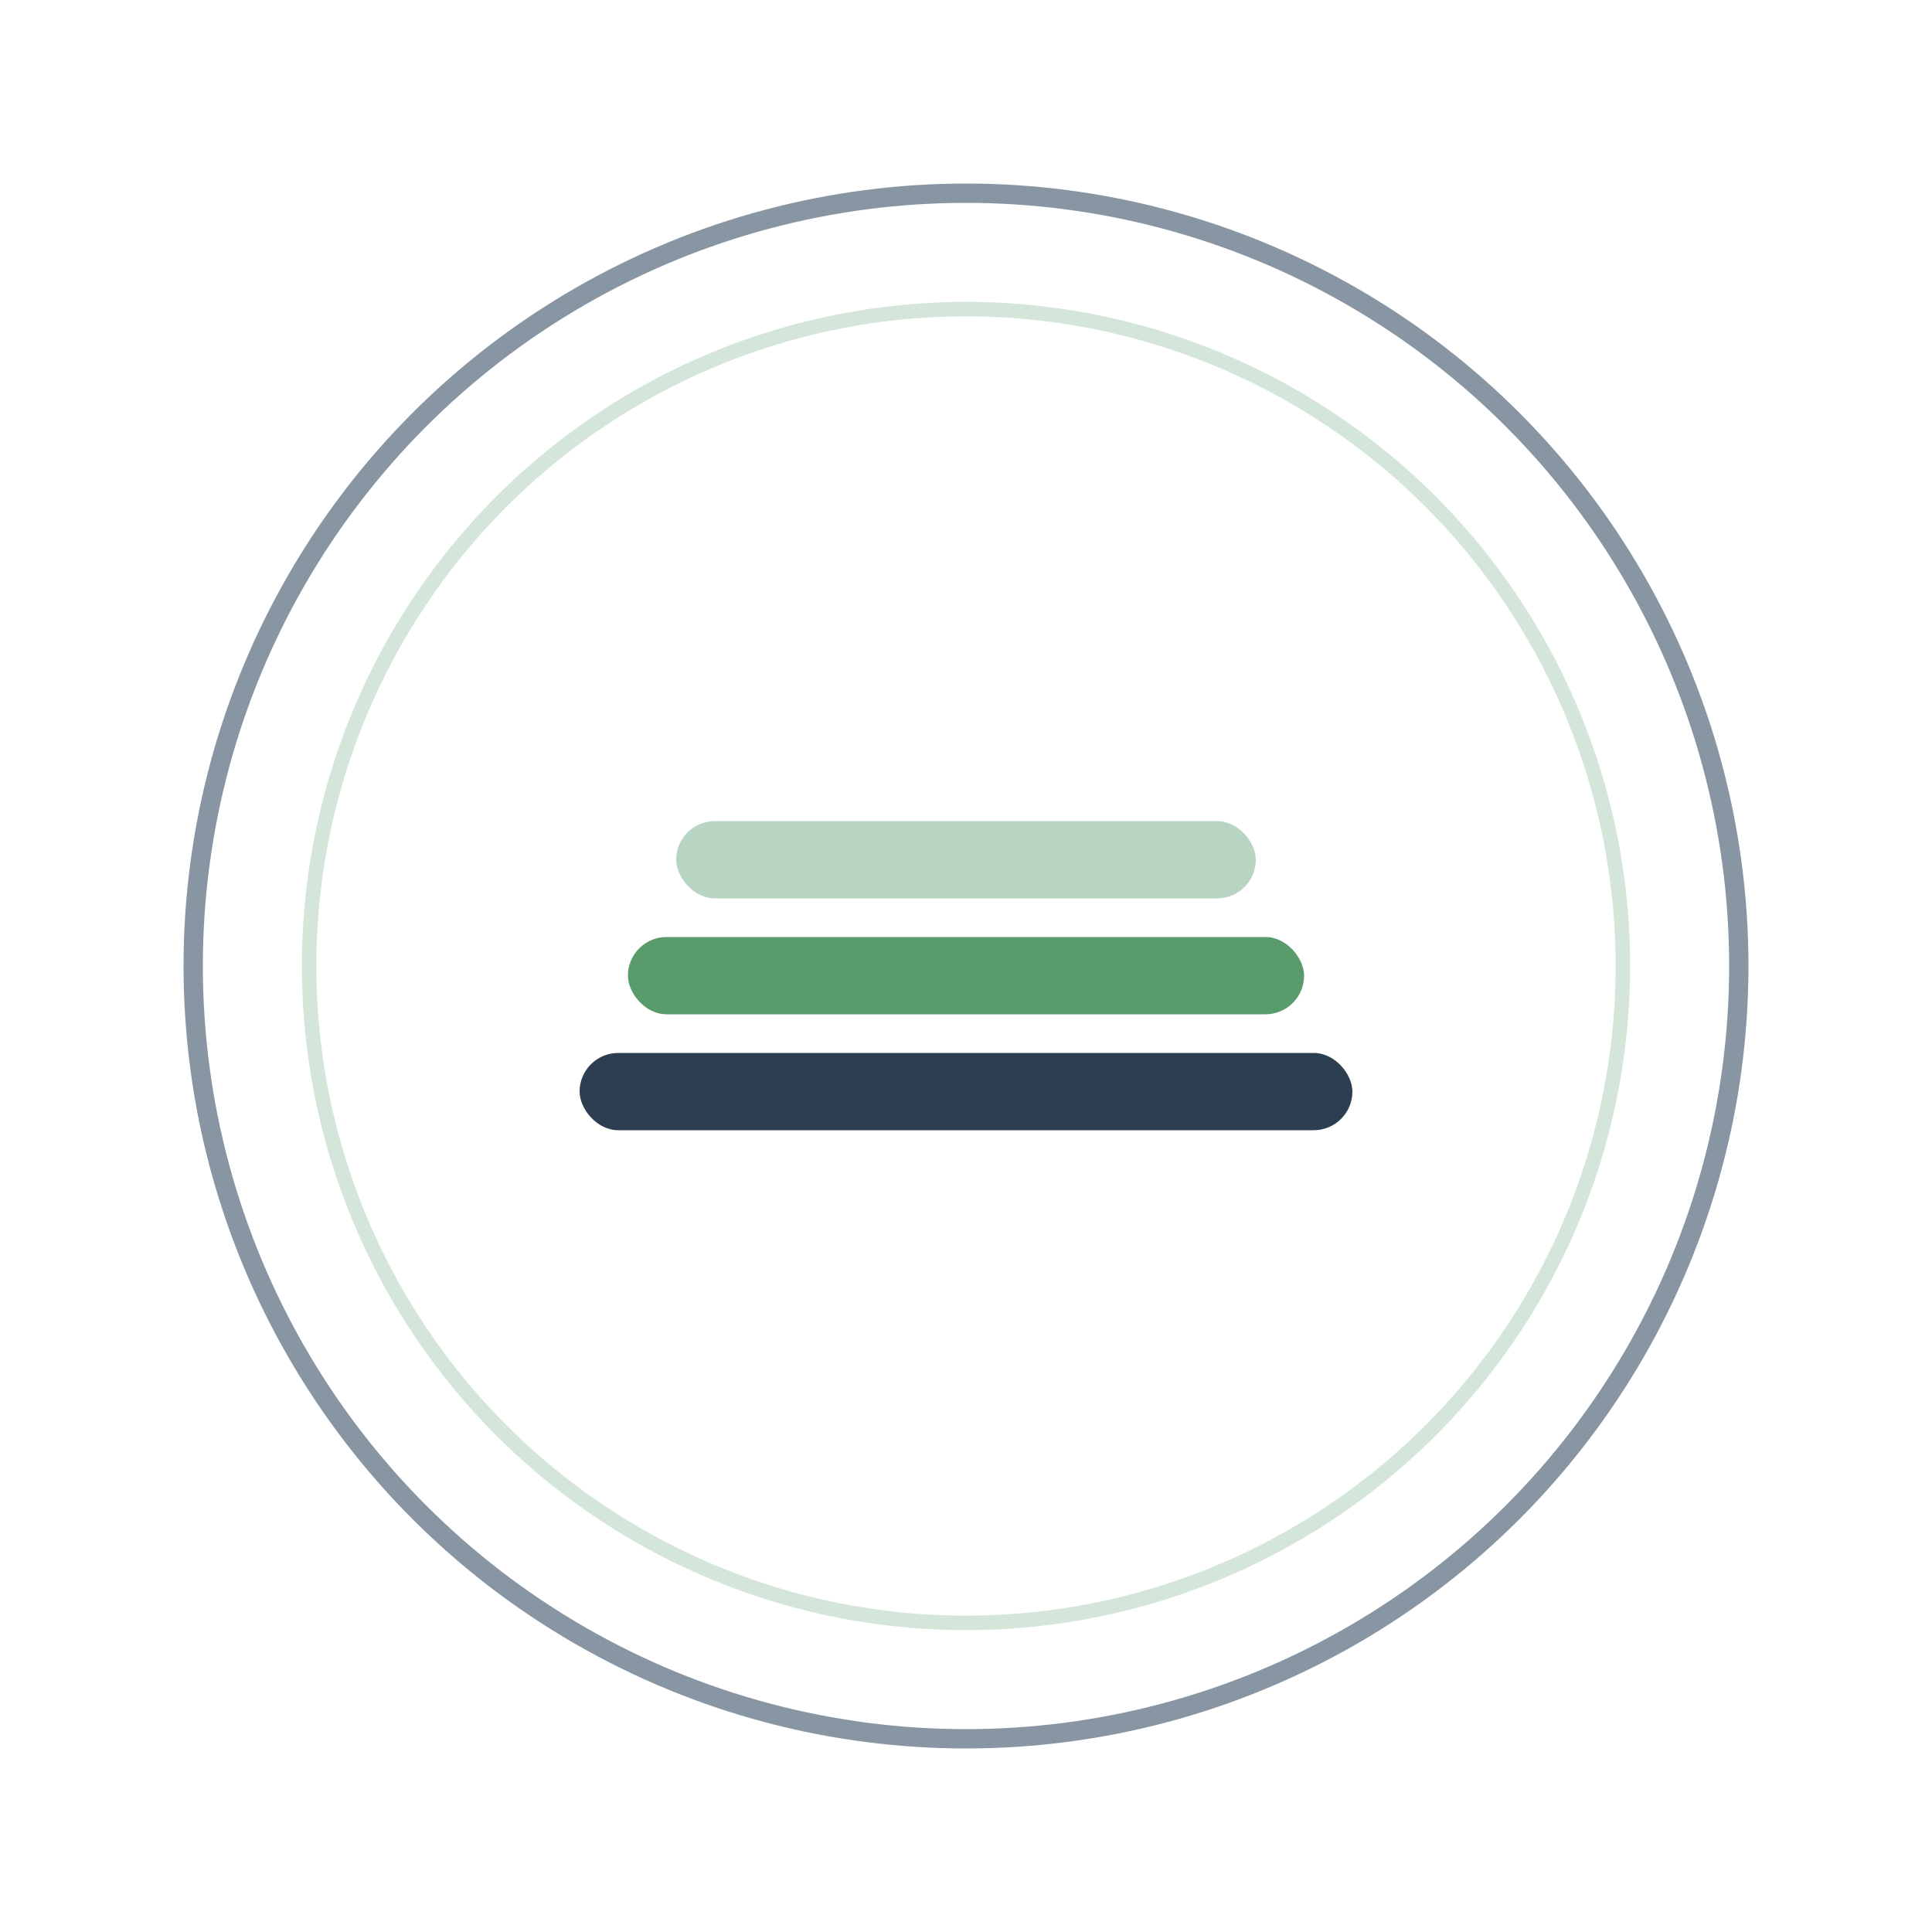 <svg viewBox="0 0 200 200" xmlns="http://www.w3.org/2000/svg">
  
  <!-- Logo Icon Container -->
  <g transform="translate(100, 100)">
    
    <!-- Outer Ring - Subtle Navy -->
    <circle cx="0" cy="0" r="80" fill="none" stroke="#6B7B8C" stroke-width="2" opacity="0.8"/>
    
    <!-- Inner Ring - Very Light Green -->
    <circle cx="0" cy="0" r="68" fill="none" stroke="#B8D4C2" stroke-width="1.5" opacity="0.6"/>
    
    <!-- Foundation Strata - Three Clean Bars -->
    
    <!-- Top Layer - Light Mint Green -->
    <rect x="-30" y="-15" width="60" height="8" rx="4" fill="#B8D4C2"/>
    
    <!-- Middle Layer - Medium Green -->
    <rect x="-35" y="-3" width="70" height="8" rx="4" fill="#5A9B6B"/>
    
    <!-- Bottom Layer - Muted Navy -->
    <rect x="-40" y="9" width="80" height="8" rx="4" fill="#2C3E50"/>
    
  </g>
  
</svg>